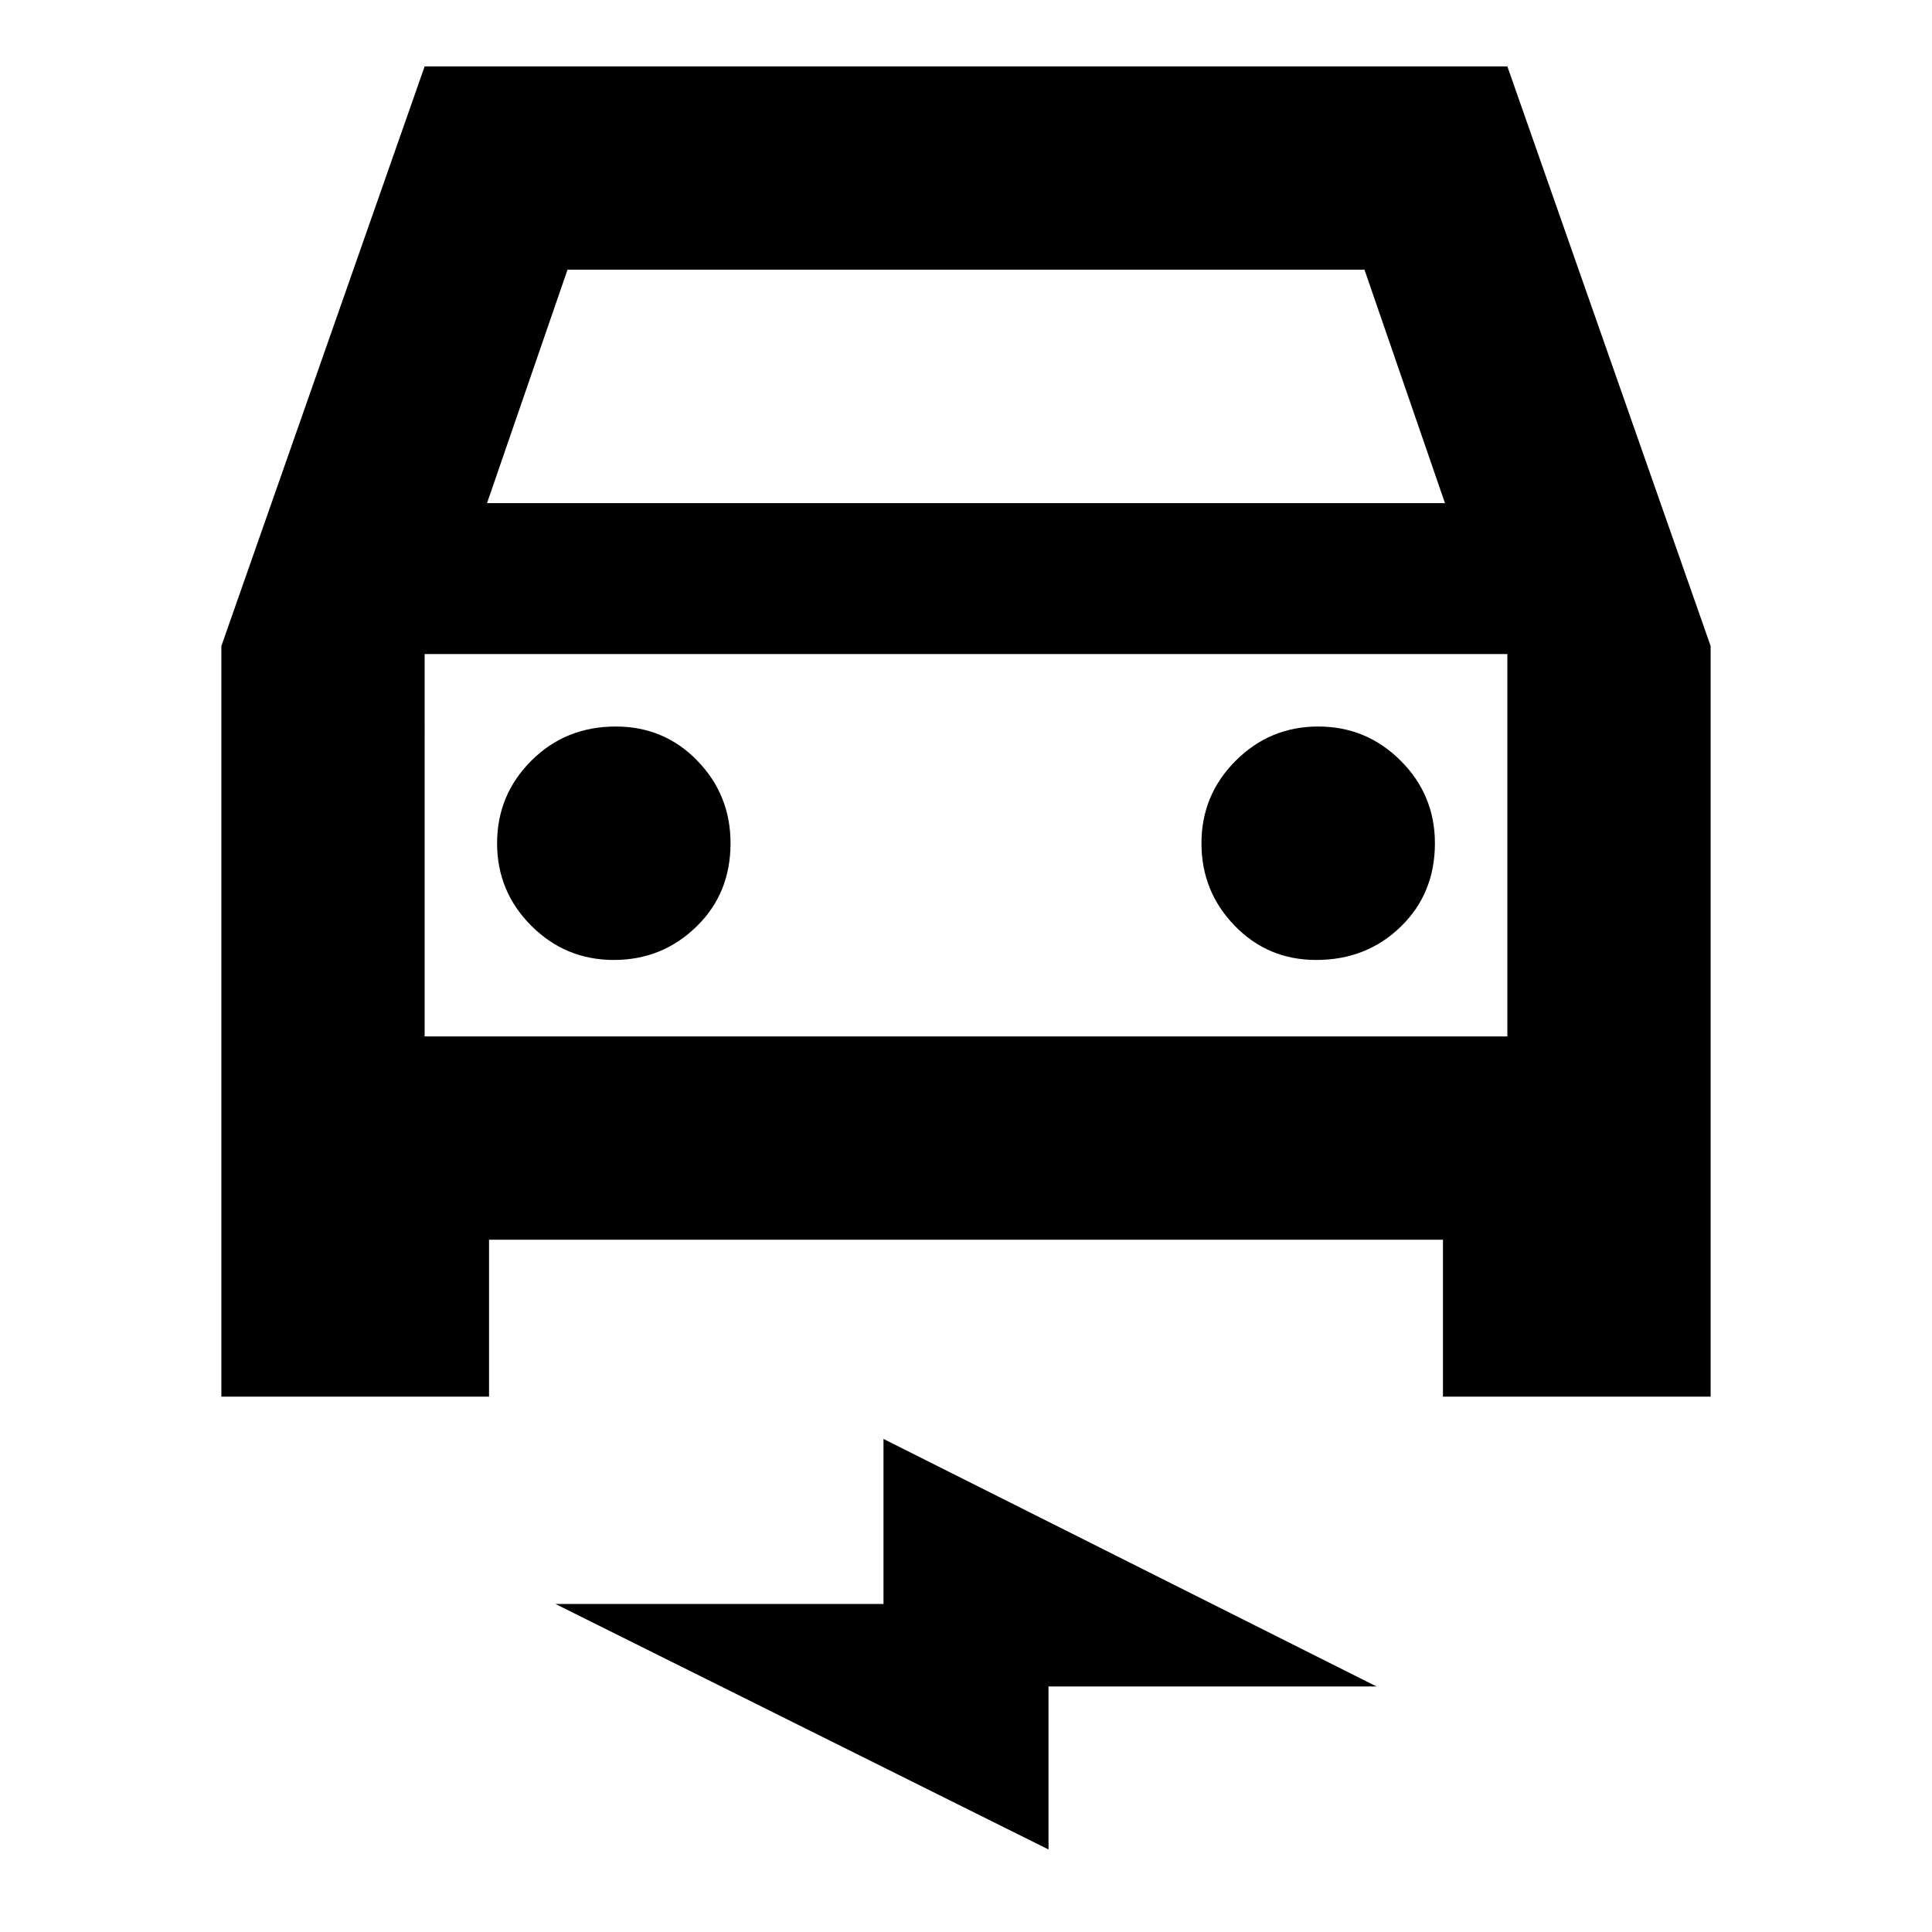 <svg xmlns="http://www.w3.org/2000/svg" height="24" width="24"><path d="M2.75 17.35V8.025l2.525-7.2h13.45l2.525 7.2v9.325h-3.325V15.4H6.075v1.95Zm3.3-11.1h11.9l-1-2.9h-9.9Zm-.775 1.875v4.75Zm2.35 3.8q.6 0 1.025-.413.425-.412.425-1.037 0-.6-.412-1.025-.413-.425-1.013-.425-.625 0-1.05.425-.425.425-.425 1.025 0 .6.425 1.025.425.425 1.025.425Zm8.725 0q.625 0 1.05-.413.425-.412.425-1.037 0-.6-.425-1.025-.425-.425-1.025-.425-.6 0-1.025.425-.425.425-.425 1.025 0 .6.413 1.025.412.425 1.012.425Zm-3.325 11.05L6.9 19.925h4.075v-2.05L17.1 20.95h-4.075Zm-7.75-10.1h13.45v-4.75H5.275Z"/></svg>